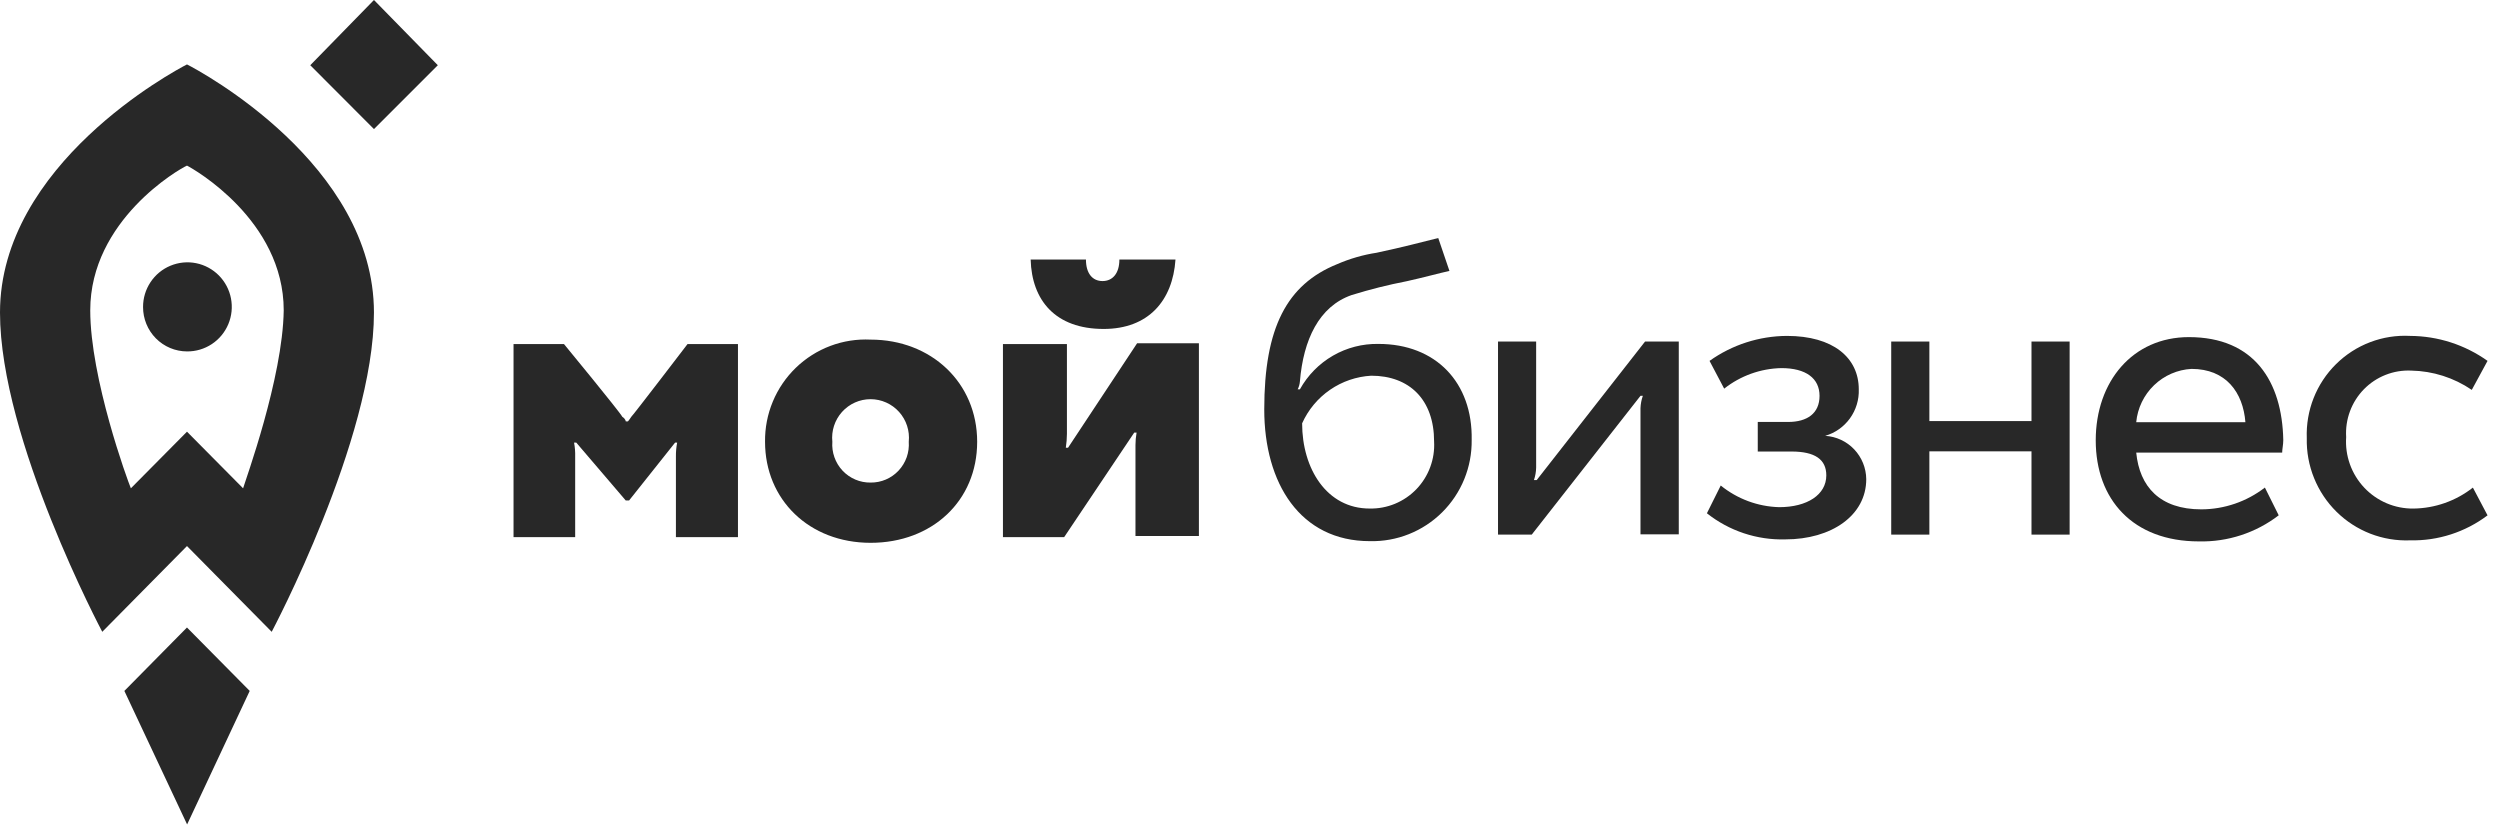 <svg width="174" height="58" viewBox="0 0 174 58" fill="none" xmlns="http://www.w3.org/2000/svg">
<path d="M77.909 18.064C77.909 19.03 77.438 19.562 76.736 19.562C76.034 19.562 75.582 19.03 75.582 18.064H71.734C71.811 20.904 73.456 22.895 76.813 22.895C79.939 22.895 81.622 20.914 81.814 18.064H77.909Z" fill="#282828"/>
<path d="M69.805 37.384V23.947H74.258V30.197C74.255 30.52 74.23 30.843 74.181 31.163H74.335L79.144 23.889H83.444V37.306H79.029V30.979C79.029 30.688 79.055 30.397 79.106 30.11H78.942L74.066 37.384H69.805Z" fill="#282828"/>
<path d="M60.595 23.637C64.808 23.637 68.011 26.632 68.011 30.747C68.011 34.862 64.875 37.78 60.595 37.78C56.315 37.78 53.247 34.776 53.247 30.747C53.235 29.787 53.419 28.835 53.788 27.949C54.156 27.063 54.702 26.263 55.39 25.597C56.079 24.931 56.896 24.413 57.791 24.076C58.686 23.739 59.64 23.59 60.595 23.637ZM60.595 33.587C60.96 33.591 61.321 33.519 61.656 33.375C61.991 33.231 62.293 33.019 62.543 32.752C62.792 32.485 62.984 32.169 63.106 31.824C63.227 31.479 63.276 31.112 63.25 30.747C63.289 30.373 63.249 29.995 63.133 29.637C63.017 29.28 62.827 28.95 62.577 28.671C62.326 28.392 62.02 28.168 61.677 28.015C61.335 27.862 60.965 27.783 60.59 27.783C60.216 27.783 59.845 27.862 59.503 28.015C59.161 28.168 58.855 28.392 58.604 28.671C58.353 28.95 58.164 29.28 58.048 29.637C57.932 29.995 57.892 30.373 57.931 30.747C57.904 31.113 57.953 31.481 58.076 31.826C58.198 32.172 58.391 32.489 58.641 32.756C58.892 33.023 59.195 33.235 59.531 33.378C59.867 33.521 60.23 33.592 60.595 33.587Z" fill="#282828"/>
<path d="M47.852 23.947C47.852 23.947 44.101 28.855 43.937 29.009C43.867 29.12 43.789 29.226 43.706 29.328H43.552C43.552 29.328 43.552 29.164 43.312 29.009C43.158 28.69 39.253 23.947 39.253 23.947H35.742V37.384H40.032V31.772C40.041 31.448 40.016 31.124 39.955 30.806H40.109L43.552 34.834H43.783L46.986 30.806H47.13C47.069 31.124 47.04 31.448 47.044 31.772V37.384H51.362V23.947H47.852Z" fill="#282828"/>
<path d="M95.947 23.937C94.835 23.915 93.738 24.198 92.774 24.754C91.81 25.311 91.015 26.12 90.474 27.096H90.32C90.406 26.924 90.459 26.737 90.474 26.545C90.714 23.647 91.801 21.329 94.071 20.537C95.335 20.145 96.619 19.822 97.918 19.571C99.015 19.329 100.179 19.011 100.881 18.856L100.102 16.567C98.851 16.876 97.678 17.195 95.812 17.591C94.868 17.736 93.947 18.003 93.071 18.383C89.56 19.803 87.992 22.807 87.992 28.497C87.992 33.636 90.493 37.664 95.341 37.664C96.271 37.686 97.197 37.52 98.061 37.175C98.926 36.83 99.713 36.313 100.375 35.656C101.037 34.998 101.56 34.214 101.913 33.349C102.266 32.484 102.441 31.557 102.429 30.622C102.506 26.623 99.929 23.937 95.947 23.937ZM95.321 35.394C92.349 35.394 90.628 32.631 90.628 29.463C91.05 28.521 91.722 27.714 92.57 27.13C93.419 26.546 94.41 26.207 95.437 26.149C98.092 26.149 99.813 27.811 99.813 30.728C99.847 31.337 99.754 31.945 99.542 32.516C99.33 33.087 99.003 33.608 98.582 34.046C98.16 34.484 97.653 34.83 97.092 35.062C96.531 35.294 95.928 35.407 95.321 35.394Z" fill="#282828"/>
<path d="M106.955 33.412H106.763C106.858 33.132 106.91 32.839 106.916 32.543V23.771H104.262V37.209H106.609L114.178 27.549H114.342C114.243 27.828 114.188 28.121 114.178 28.418V37.189H116.843V23.771H114.496L106.955 33.412Z" fill="#282828"/>
<path d="M127.034 30.334C127.727 30.133 128.332 29.705 128.756 29.119C129.179 28.533 129.396 27.822 129.371 27.098C129.371 24.886 127.573 23.379 124.37 23.379C122.439 23.389 120.558 23.996 118.984 25.118L120.003 27.05C121.141 26.152 122.538 25.65 123.985 25.62C125.697 25.62 126.64 26.335 126.64 27.552C126.64 28.769 125.784 29.368 124.456 29.368H122.34V31.426H124.687C126.322 31.426 127.111 31.976 127.111 33.087C127.111 34.43 125.784 35.299 123.831 35.299C122.347 35.258 120.918 34.728 119.763 33.792L118.801 35.724C120.353 36.955 122.287 37.598 124.264 37.541C127.467 37.541 129.891 35.879 129.891 33.348C129.883 32.576 129.583 31.836 129.053 31.276C128.523 30.717 127.802 30.381 127.034 30.334Z" fill="#282828"/>
<path d="M141.392 29.307H134.284V23.771H131.629V37.209H134.284V31.413H141.392V37.209H144.046V23.771H141.392V29.307Z" fill="#282828"/>
<path d="M152.346 23.463C148.441 23.463 145.863 26.544 145.863 30.65C145.863 34.755 148.441 37.682 153.048 37.682C155.05 37.727 157.007 37.087 158.598 35.866L157.636 33.934C156.367 34.914 154.812 35.447 153.212 35.451C150.326 35.451 148.912 33.876 148.681 31.5H158.839C158.839 31.268 158.916 30.949 158.916 30.631C158.839 26.544 156.886 23.463 152.346 23.463ZM148.681 29.384C148.774 28.406 149.214 27.494 149.92 26.813C150.626 26.132 151.552 25.728 152.529 25.675C154.943 25.675 156.117 27.327 156.28 29.384H148.681Z" fill="#282828"/>
<path d="M167.977 35.396C167.337 35.404 166.701 35.279 166.112 35.028C165.522 34.777 164.99 34.407 164.55 33.939C164.11 33.472 163.771 32.918 163.554 32.312C163.338 31.707 163.249 31.063 163.293 30.421C163.255 29.81 163.345 29.197 163.558 28.624C163.771 28.05 164.102 27.528 164.529 27.091C164.957 26.654 165.471 26.313 166.039 26.09C166.606 25.866 167.214 25.765 167.823 25.794C169.328 25.822 170.791 26.288 172.036 27.136L173.133 25.117C171.558 23.995 169.677 23.388 167.746 23.379C166.797 23.328 165.848 23.477 164.96 23.816C164.071 24.154 163.263 24.675 162.586 25.345C161.909 26.015 161.378 26.819 161.028 27.706C160.678 28.594 160.516 29.544 160.552 30.498C160.53 31.448 160.702 32.392 161.058 33.272C161.413 34.152 161.944 34.95 162.618 35.616C163.292 36.282 164.095 36.802 164.977 37.145C165.859 37.487 166.801 37.645 167.746 37.608C169.685 37.651 171.582 37.038 173.133 35.869L172.113 33.937C170.931 34.865 169.478 35.378 167.977 35.396Z" fill="#282828"/>
<path d="M17.38 48.088L13.013 43.674L8.656 48.088L13.023 57.381L17.38 48.088Z" fill="#282828"/>
<path d="M13.016 24.459C13.628 24.465 14.228 24.288 14.74 23.95C15.252 23.613 15.652 23.13 15.89 22.563C16.128 21.997 16.192 21.372 16.076 20.768C15.959 20.164 15.666 19.609 15.235 19.173C14.803 18.737 14.252 18.439 13.652 18.318C13.051 18.197 12.429 18.259 11.863 18.494C11.297 18.729 10.814 19.128 10.475 19.64C10.135 20.152 9.955 20.753 9.957 21.368C9.956 21.773 10.034 22.174 10.187 22.548C10.34 22.922 10.565 23.263 10.849 23.55C11.133 23.837 11.47 24.065 11.842 24.221C12.214 24.377 12.613 24.458 13.016 24.459Z" fill="#282828"/>
<path d="M13.014 4.484C12.1 4.948 0 11.449 0 21.756C0 30.586 7.118 43.974 7.118 43.974L13.014 38.005L18.91 43.974C18.91 43.974 26.027 30.576 26.027 21.756C26.027 11.449 13.937 4.948 13.014 4.484ZM16.919 33.986L13.014 30.045L9.109 33.986C8.878 33.445 6.281 26.326 6.281 21.602C6.281 15.323 12.475 11.758 13.014 11.527C13.475 11.758 19.747 15.323 19.747 21.602C19.679 26.326 17.073 33.445 16.919 33.986Z" fill="#282828"/>
<path d="M30.472 4.54L26.028 0L21.594 4.54L26.028 8.984L30.472 4.54Z" fill="#282828"/>
</svg>
